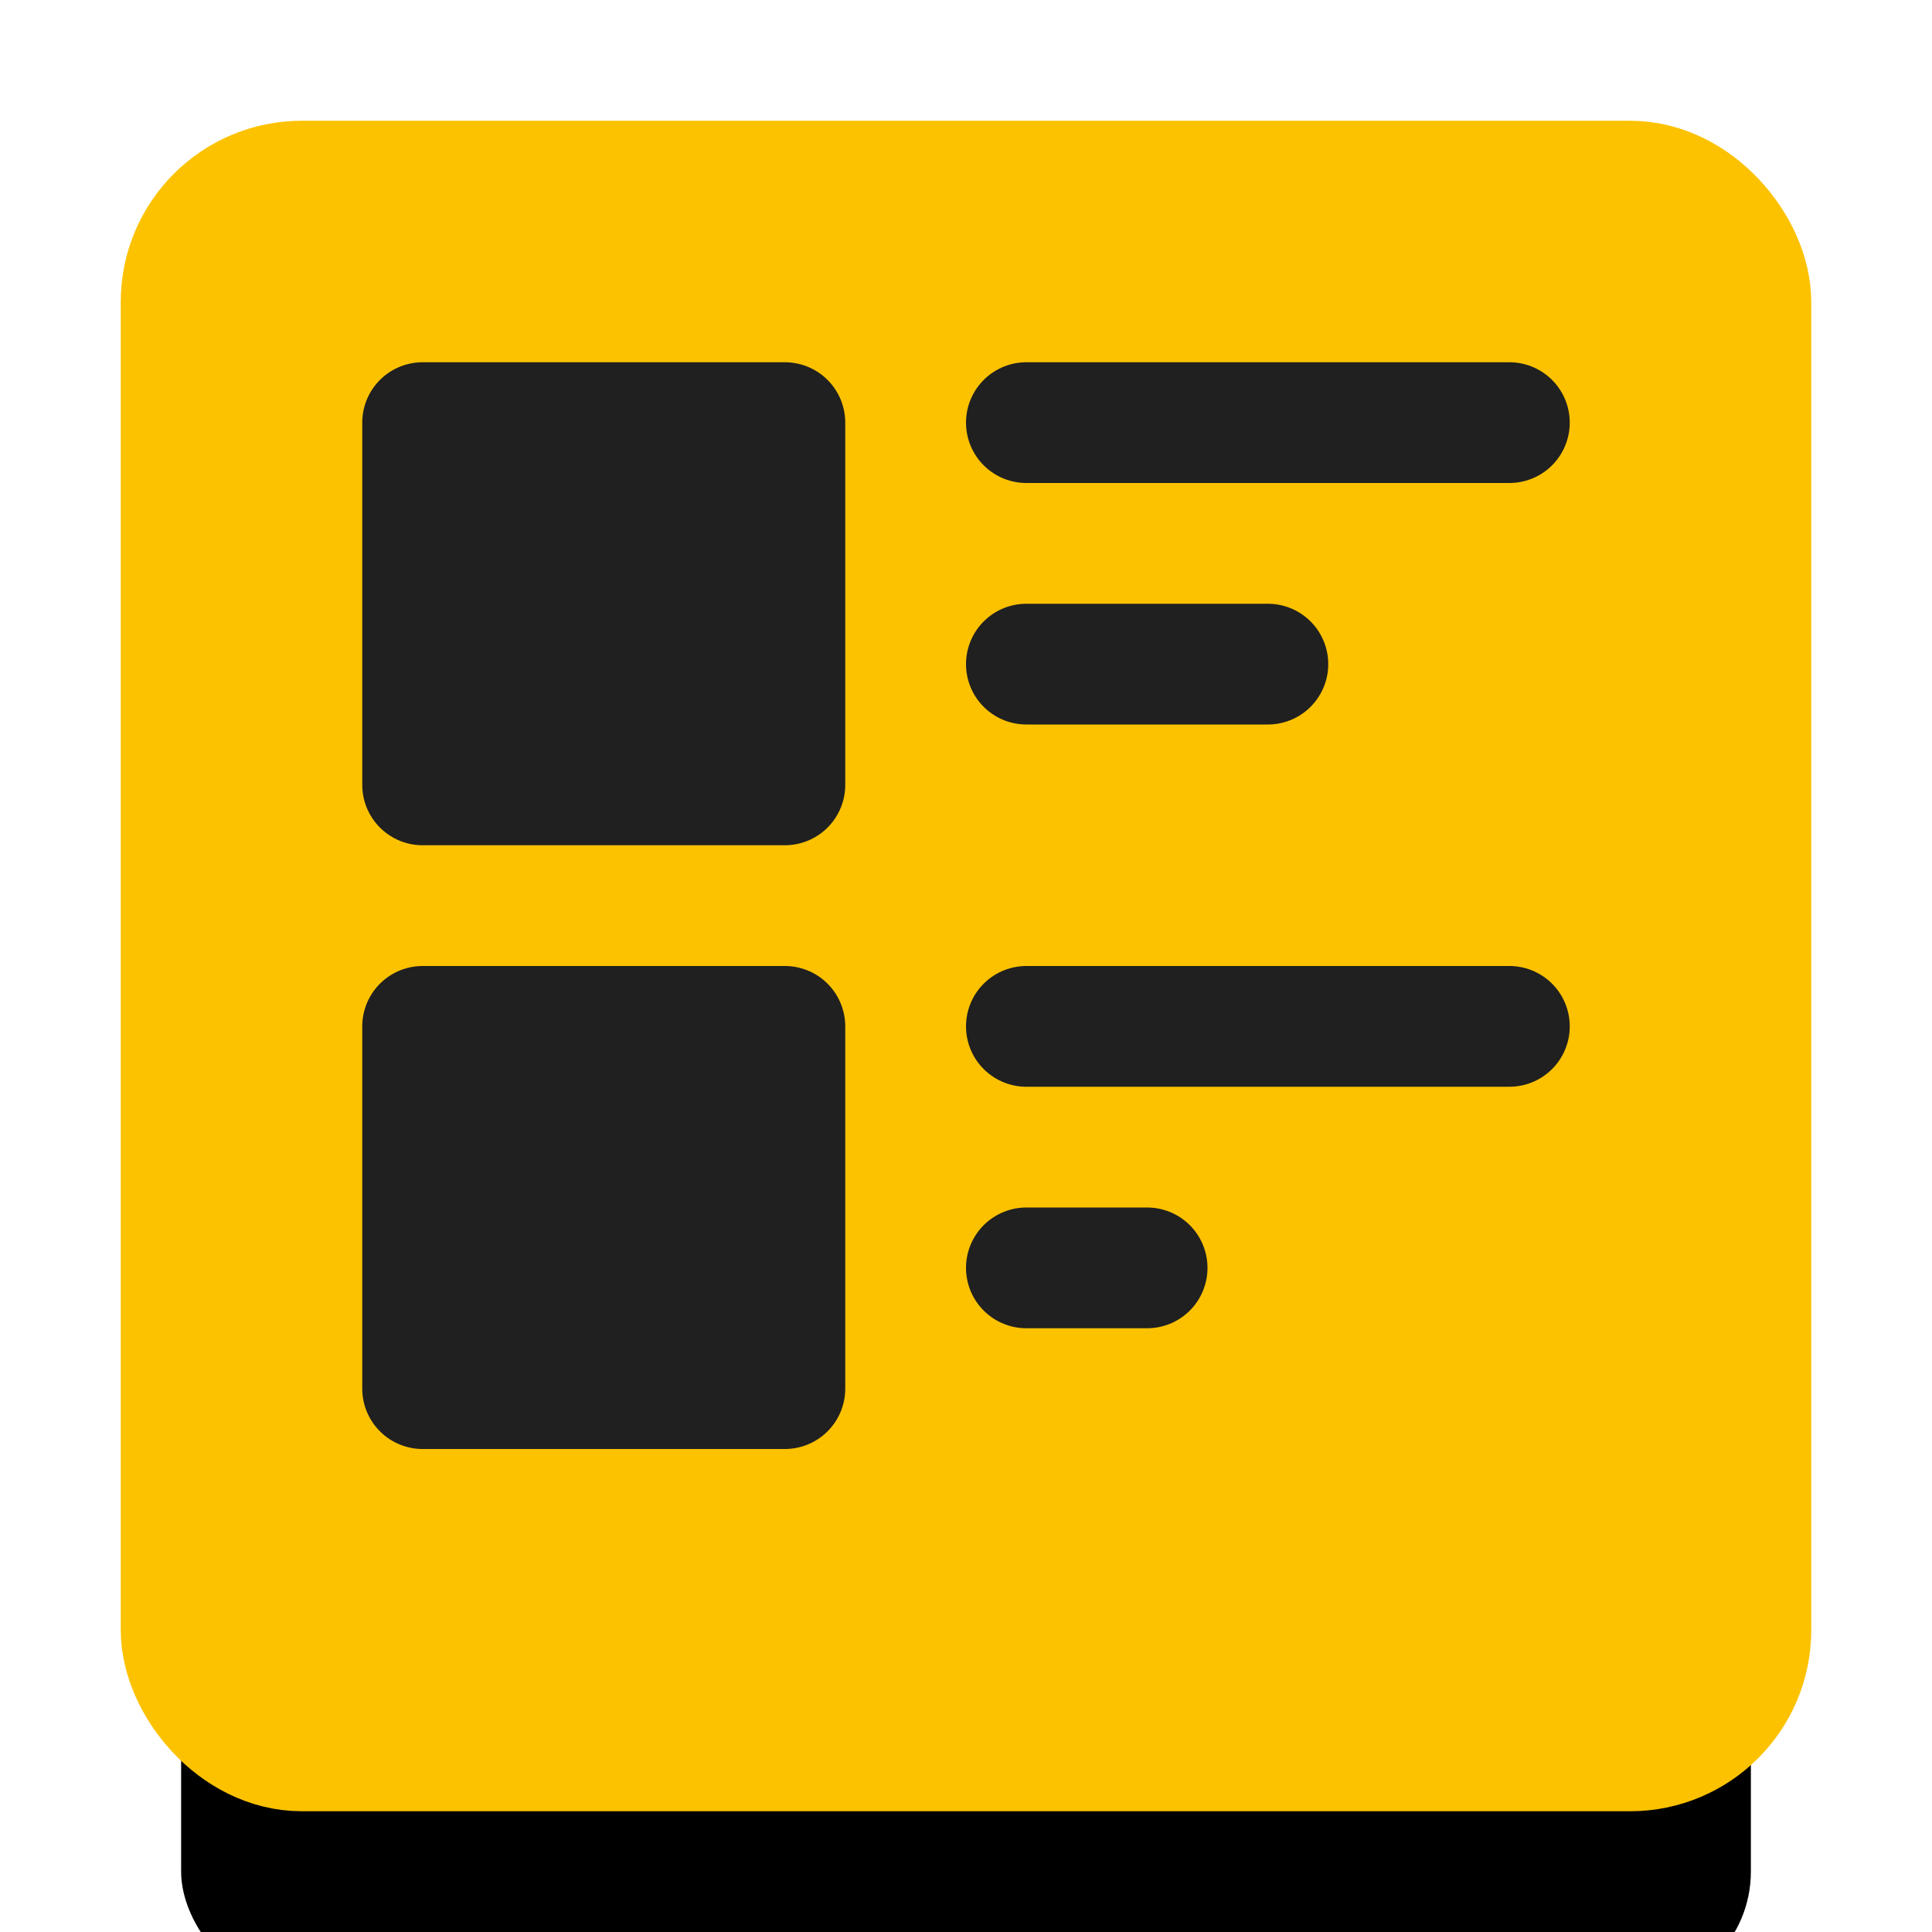 <svg xmlns="http://www.w3.org/2000/svg" xmlns:xlink="http://www.w3.org/1999/xlink" width="16" height="16" viewBox="0 0 16 16">
  <defs>
    <rect id="displaylarge-b" width="13" height="13" x="1.5" y="1.5" rx="1"/>
    <filter id="displaylarge-a" width="215.4%" height="215.4%" x="-57.7%" y="-42.3%" filterUnits="objectBoundingBox">
      <feMorphology in="SourceAlpha" operator="dilate" radius=".5" result="shadowSpreadOuter1"/>
      <feOffset dy="2" in="shadowSpreadOuter1" result="shadowOffsetOuter1"/>
      <feGaussianBlur in="shadowOffsetOuter1" result="shadowBlurOuter1" stdDeviation="2"/>
      <feComposite in="shadowBlurOuter1" in2="SourceAlpha" operator="out" result="shadowBlurOuter1"/>
      <feColorMatrix in="shadowBlurOuter1" values="0 0 0 0 0   0 0 0 0 0   0 0 0 0 0  0 0 0 0.5 0"/>
    </filter>
  </defs>
  <g fill="none" fill-rule="evenodd">
    <use fill="#000" filter="url(#displaylarge-a)" xlink:href="#displaylarge-b"/>
    <use fill="#FCC200" stroke="#FCC200" xlink:href="#displaylarge-b"/>
    <polygon fill="#202020" stroke="#202020" stroke-linecap="round" stroke-linejoin="round" points="3.5 3.5 6.5 3.5 6.5 6.5 3.5 6.5"/>
    <path stroke="#202020" stroke-linecap="round" stroke-linejoin="bevel" d="M8.5 3.5L12.5 3.5M8.5 8.5L12.5 8.5M8.5 5.5L10.5 5.5M8.5 10.5L9.5 10.5"/>
    <polygon fill="#202020" stroke="#202020" stroke-linecap="round" stroke-linejoin="round" points="3.5 8.5 6.5 8.5 6.5 11.5 3.5 11.5"/>
  </g>
</svg>
